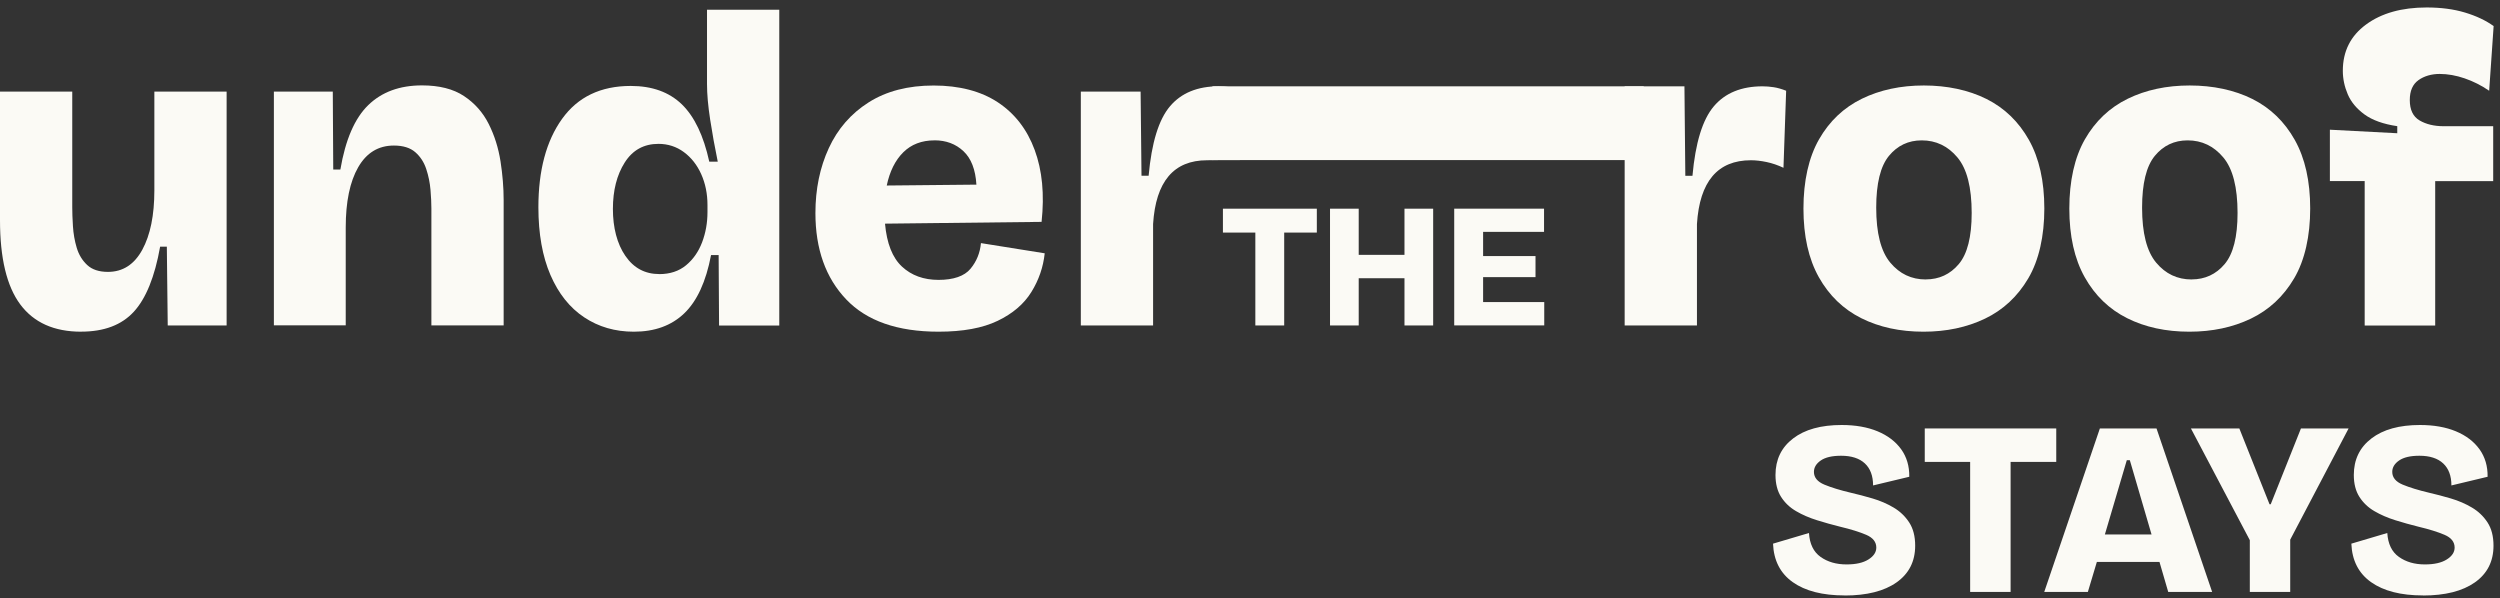 <svg width="255" height="61" viewBox="0 0 255 61" fill="none" xmlns="http://www.w3.org/2000/svg">
<rect x="0" y="0" width="255" height="61" fill="#333333" stroke="none"/>
<path d="M188.155 60.734C185.9 60.734 184.134 60.282 182.862 59.38C181.589 58.478 180.918 57.167 180.849 55.453L184.515 54.366C184.584 55.479 184.978 56.291 185.696 56.802C186.419 57.318 187.302 57.571 188.354 57.571C189.306 57.571 190.046 57.404 190.583 57.064C191.115 56.729 191.383 56.325 191.383 55.853C191.383 55.281 191.041 54.847 190.353 54.551C189.665 54.259 188.786 53.984 187.717 53.73C186.904 53.528 186.107 53.305 185.324 53.06C184.545 52.815 183.835 52.51 183.199 52.136C182.563 51.767 182.052 51.281 181.671 50.684C181.291 50.087 181.1 49.339 181.1 48.45C181.1 46.881 181.697 45.64 182.896 44.724C184.091 43.805 185.744 43.35 187.847 43.35C189.254 43.35 190.479 43.564 191.513 43.994C192.547 44.424 193.348 45.034 193.919 45.824C194.486 46.615 194.763 47.552 194.746 48.63L191.054 49.515C191.054 48.54 190.773 47.788 190.215 47.268C189.656 46.748 188.847 46.486 187.795 46.486C186.878 46.486 186.19 46.645 185.722 46.967C185.255 47.29 185.021 47.676 185.021 48.132C185.021 48.703 185.376 49.137 186.09 49.434C186.804 49.73 187.696 50.001 188.76 50.254C189.488 50.422 190.241 50.619 191.011 50.847C191.781 51.075 192.495 51.384 193.149 51.771C193.802 52.158 194.33 52.665 194.737 53.288C195.144 53.911 195.348 54.701 195.348 55.664C195.348 57.262 194.716 58.508 193.452 59.402C192.188 60.295 190.418 60.742 188.146 60.742L188.155 60.734Z" fill="#FBFAF5"/>
<path d="M200.956 60.377V47.114H196.325V43.702H209.738V47.114H205.081V60.377H200.956Z" fill="#FBFAF5"/>
<path d="M208.513 60.377L214.187 43.702H219.964L225.638 60.377H221.159L220.267 57.318H213.879L212.962 60.377H208.509H208.513ZM216.935 46.938L214.697 54.517H219.458L217.242 46.938H216.935Z" fill="#FBFAF5"/>
<path d="M229.481 60.377V55.097L223.474 43.702H228.412L231.49 51.432H231.615L234.697 43.702H239.557L233.602 55.045V60.377H229.477H229.481Z" fill="#FBFAF5"/>
<path d="M247.144 60.734C244.889 60.734 243.123 60.282 241.851 59.38C240.578 58.478 239.908 57.167 239.838 55.453L243.504 54.366C243.573 55.479 243.967 56.291 244.686 56.802C245.408 57.318 246.291 57.571 247.343 57.571C248.295 57.571 249.035 57.404 249.572 57.064C250.104 56.729 250.372 56.325 250.372 55.853C250.372 55.281 250.031 54.847 249.342 54.551C248.654 54.259 247.776 53.984 246.707 53.73C245.893 53.528 245.097 53.305 244.313 53.06C243.534 52.815 242.825 52.51 242.188 52.136C241.552 51.767 241.042 51.281 240.661 50.684C240.28 50.087 240.089 49.339 240.089 48.45C240.089 46.881 240.687 45.64 241.885 44.724C243.08 43.805 244.733 43.35 246.837 43.35C248.243 43.35 249.468 43.564 250.502 43.994C251.537 44.424 252.337 45.034 252.909 45.824C253.476 46.615 253.753 47.552 253.735 48.63L250.044 49.515C250.044 48.54 249.762 47.788 249.204 47.268C248.646 46.748 247.836 46.486 246.785 46.486C245.867 46.486 245.179 46.645 244.712 46.967C244.244 47.29 244.01 47.676 244.01 48.132C244.01 48.703 244.365 49.137 245.079 49.434C245.794 49.73 246.685 50.001 247.75 50.254C248.477 50.422 249.23 50.619 250 50.847C250.771 51.075 251.485 51.384 252.138 51.771C252.792 52.158 253.32 52.665 253.727 53.288C254.133 53.911 254.337 54.701 254.337 55.664C254.337 57.262 253.705 58.508 252.441 59.402C251.177 60.295 249.407 60.742 247.135 60.742L247.144 60.734Z" fill="#FBFAF5"/>
<path d="M8.279 33.833C5.518 33.833 3.449 32.905 2.069 31.053C0.688 29.201 0 26.331 0 22.447V9.346H7.37V21.136C7.37 21.678 7.392 22.326 7.44 23.078C7.487 23.83 7.613 24.561 7.825 25.27C8.037 25.979 8.392 26.563 8.894 27.031C9.396 27.5 10.101 27.732 11.01 27.732C12.525 27.732 13.693 26.98 14.516 25.472C15.334 23.968 15.745 21.948 15.745 19.418V9.346H23.115V33.197H17.108L17.017 25.158H16.333C15.788 28.23 14.892 30.443 13.65 31.796C12.408 33.15 10.616 33.828 8.279 33.828V33.833Z" fill="#FBFAF5"/>
<path d="M27.936 33.197V9.346H33.944L33.991 17.295H34.718C35.233 14.253 36.181 12.062 37.562 10.721C38.942 9.381 40.769 8.71 43.045 8.71C44.802 8.71 46.23 9.071 47.321 9.793C48.412 10.515 49.256 11.465 49.844 12.637C50.437 13.81 50.835 15.082 51.052 16.453C51.264 17.823 51.372 19.143 51.372 20.406V33.188H44.002V21.265C44.002 20.724 43.971 20.092 43.911 19.366C43.85 18.644 43.707 17.935 43.478 17.244C43.249 16.552 42.881 15.98 42.361 15.525C41.846 15.074 41.115 14.846 40.176 14.846C38.596 14.846 37.384 15.585 36.536 17.059C35.688 18.532 35.264 20.582 35.264 23.203V33.184H27.936V33.197Z" fill="#FBFAF5"/>
<path d="M64.654 33.833C62.741 33.833 61.053 33.343 59.582 32.363C58.111 31.384 56.968 29.949 56.146 28.05C55.328 26.151 54.916 23.848 54.916 21.141C54.916 17.377 55.721 14.373 57.327 12.131C58.933 9.888 61.27 8.766 64.334 8.766C66.52 8.766 68.255 9.394 69.545 10.64C70.835 11.89 71.765 13.841 72.345 16.487H73.21C72.907 15.014 72.648 13.583 72.436 12.195C72.224 10.812 72.115 9.604 72.115 8.582V0.994H79.486V33.201H73.345L73.301 26.017H72.527C72.012 28.728 71.099 30.709 69.796 31.959C68.493 33.21 66.779 33.833 64.654 33.833ZM67.247 27.959C68.337 27.959 69.251 27.659 69.978 27.057C70.705 26.456 71.25 25.674 71.618 24.707C71.981 23.744 72.163 22.718 72.163 21.635V20.913C72.163 19.77 71.951 18.722 71.527 17.772C71.103 16.823 70.51 16.071 69.752 15.512C68.995 14.954 68.129 14.674 67.16 14.674C65.676 14.674 64.529 15.306 63.724 16.573C62.919 17.837 62.516 19.418 62.516 21.317C62.516 23.216 62.94 24.87 63.789 26.103C64.637 27.341 65.793 27.955 67.247 27.955V27.959Z" fill="#FBFAF5"/>
<path d="M95.728 33.832C91.543 33.832 88.401 32.733 86.311 30.537C84.216 28.337 83.173 25.402 83.173 21.729C83.173 19.288 83.628 17.084 84.537 15.112C85.445 13.14 86.804 11.58 88.609 10.438C90.414 9.295 92.621 8.723 95.231 8.723C97.841 8.723 100.052 9.295 101.783 10.438C103.514 11.585 104.765 13.2 105.536 15.293C106.31 17.385 106.544 19.834 106.241 22.631L90.271 22.812C90.453 24.831 91.028 26.288 92.002 27.194C92.972 28.096 94.218 28.548 95.733 28.548C97.248 28.548 98.364 28.169 98.987 27.418C99.611 26.666 99.966 25.794 100.056 24.797L106.561 25.837C106.41 27.254 105.955 28.569 105.198 29.789C104.441 31.01 103.294 31.989 101.762 32.724C100.23 33.463 98.221 33.832 95.733 33.832H95.728ZM95.317 14.317C94.015 14.317 92.95 14.726 92.132 15.537C91.314 16.35 90.751 17.48 90.448 18.923L99.593 18.833C99.502 17.299 99.061 16.161 98.273 15.421C97.486 14.682 96.499 14.313 95.317 14.313V14.317Z" fill="#FBFAF5"/>
<path d="M110.244 33.197V9.346H116.342L116.433 17.927H117.16C117.463 14.554 118.19 12.191 119.346 10.833C120.497 9.48 122.15 8.801 124.305 8.801C124.669 8.801 125.05 8.831 125.444 8.891C125.838 8.951 126.262 9.071 126.716 9.252L126.469 16.324H124.669C124.08 16.324 123.604 16.346 123.12 16.346C119.722 16.346 117.887 18.515 117.615 22.851V33.197H110.244Z" fill="#FBFAF5"/>
<path d="M165.715 33.197V8.805H171.813L171.903 17.931H172.631C172.934 14.558 173.661 12.195 174.816 10.837C175.967 9.484 177.621 8.805 179.776 8.805C180.139 8.805 180.52 8.835 180.914 8.895C181.308 8.955 181.732 9.076 182.187 9.256L181.914 17.114C181.338 16.844 180.763 16.646 180.187 16.526C179.611 16.406 179.079 16.346 178.594 16.346C175.197 16.346 173.362 18.515 173.089 22.851V33.197H165.719H165.715Z" fill="#FBFAF5"/>
<path d="M196.196 33.833C193.798 33.833 191.682 33.373 189.847 32.453C188.012 31.534 186.571 30.142 185.523 28.277C184.476 26.412 183.952 24.075 183.952 21.274C183.952 18.472 184.484 16.058 185.545 14.206C186.605 12.354 188.064 10.975 189.912 10.072C191.76 9.17 193.872 8.719 196.235 8.719C198.598 8.719 200.792 9.179 202.627 10.098C204.462 11.018 205.903 12.41 206.951 14.274C207.998 16.143 208.522 18.477 208.522 21.274C208.522 24.071 207.976 26.537 206.886 28.389C205.795 30.241 204.323 31.611 202.471 32.501C200.619 33.39 198.528 33.833 196.191 33.833H196.196ZM196.425 28.5C197.788 28.5 198.914 27.981 199.792 26.941C200.671 25.901 201.112 24.161 201.112 21.725C201.112 19.104 200.627 17.213 199.658 16.058C198.689 14.898 197.472 14.318 196.018 14.318C194.655 14.318 193.538 14.846 192.673 15.899C191.807 16.951 191.374 18.713 191.374 21.183C191.374 23.774 191.851 25.639 192.807 26.786C193.763 27.933 194.967 28.505 196.425 28.505V28.5Z" fill="#FBFAF5"/>
<path d="M223.314 33.833C220.917 33.833 218.8 33.373 216.965 32.453C215.13 31.534 213.689 30.142 212.642 28.277C211.594 26.412 211.071 24.075 211.071 21.274C211.071 18.472 211.603 16.058 212.663 14.206C213.724 12.354 215.182 10.975 217.03 10.072C218.878 9.17 220.99 8.719 223.353 8.719C225.716 8.719 227.911 9.179 229.746 10.098C231.581 11.018 233.022 12.41 234.069 14.274C235.117 16.143 235.64 18.477 235.64 21.274C235.64 24.071 235.095 26.537 234.004 28.389C232.914 30.241 231.442 31.611 229.59 32.501C227.737 33.39 225.647 33.833 223.31 33.833H223.314ZM223.544 28.5C224.907 28.5 226.032 27.981 226.911 26.941C227.789 25.901 228.231 24.161 228.231 21.725C228.231 19.104 227.746 17.213 226.777 16.058C225.807 14.898 224.591 14.318 223.137 14.318C221.774 14.318 220.657 14.846 219.791 15.899C218.926 16.951 218.493 18.713 218.493 21.183C218.493 23.774 218.969 25.639 219.926 26.786C220.882 27.933 222.085 28.505 223.544 28.505V28.5Z" fill="#FBFAF5"/>
<path d="M241.197 33.197V18.472H237.648V13.23L244.521 13.591V12.87C243.097 12.659 241.98 12.259 241.175 11.671C240.37 11.082 239.803 10.399 239.47 9.617C239.137 8.835 238.968 8.036 238.968 7.224C238.968 5.234 239.756 3.662 241.336 2.502C242.911 1.342 244.975 0.762 247.524 0.762C248.979 0.762 250.286 0.934 251.437 1.282C252.588 1.63 253.562 2.089 254.35 2.661L253.895 9.256C253.107 8.715 252.272 8.294 251.394 7.993C250.515 7.692 249.662 7.542 248.844 7.542C248.026 7.542 247.273 7.752 246.685 8.173C246.092 8.594 245.798 9.273 245.798 10.206C245.798 11.198 246.131 11.894 246.797 12.285C247.464 12.676 248.282 12.874 249.256 12.874H254.306V18.477H248.39V33.201H241.201L241.197 33.197Z" fill="#FBFAF5"/>
<path d="M128.045 33.197V23.723H124.738V21.286H134.316V23.723H130.988V33.197H128.045Z" fill="#FBFAF5"/>
<path d="M135.662 33.197V21.286H138.588V25.995H143.257V21.286H146.183V33.197H143.257V28.38H138.588V33.197H135.662Z" fill="#FBFAF5"/>
<path d="M148.33 33.197V21.286H157.492V23.649H151.277V26.12H156.622V28.268H151.277V30.812H157.513V33.192H148.334L148.33 33.197Z" fill="#FBFAF5"/>
<path d="M167.658 8.805H123.665V16.328H167.658V8.805Z" fill="#FBFAF5"/>
</svg>
